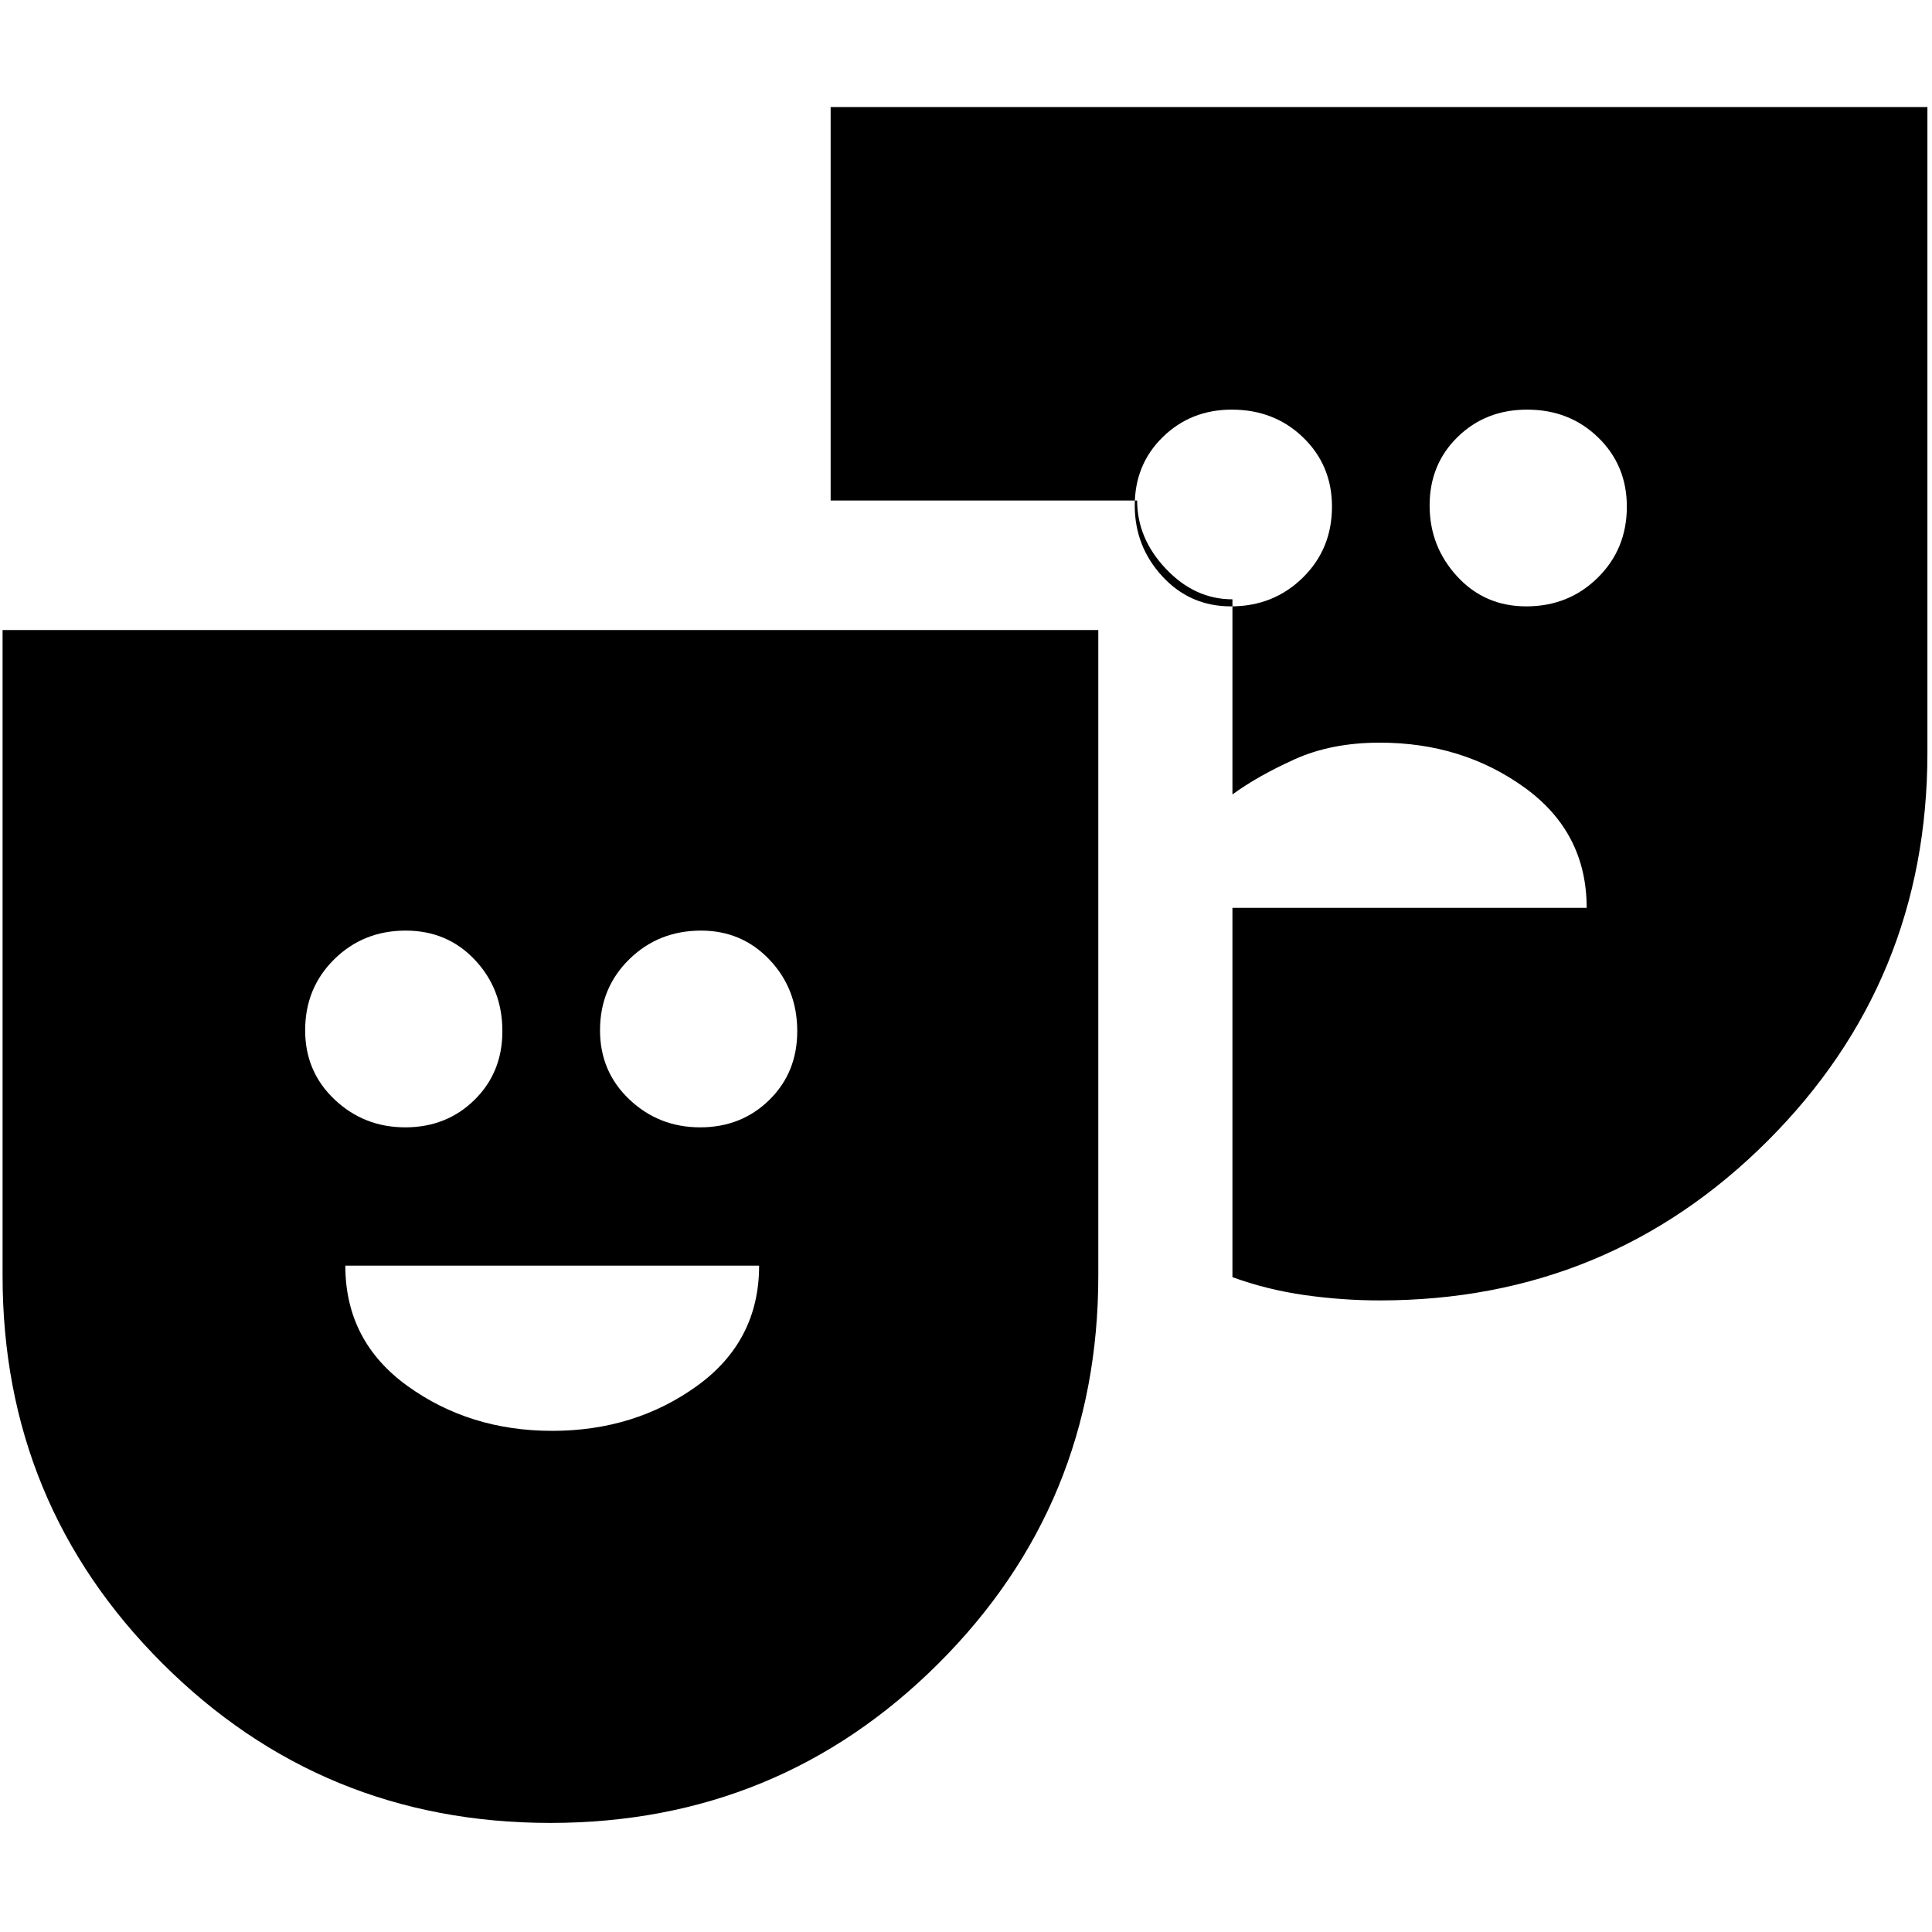 <svg xmlns="http://www.w3.org/2000/svg" height="20" viewBox="0 -960 960 960" width="20"><path d="M273.44-54.2q-113.36 0-192.76-79.29-79.4-79.3-79.4-192.58v-320.86h544.46v320.83q0 113.43-79.42 192.67Q386.9-54.2 273.44-54.2Zm-72.07-345.63q20.5 0 34.38-13.62 13.88-13.62 13.88-34.17 0-20.96-13.69-35.46-13.69-14.51-34.34-14.51-21.06 0-35.51 14.25-14.46 14.24-14.46 35.3 0 20.55 14.62 34.38 14.62 13.83 35.12 13.83Zm73.01 150.81q40.97 0 71.89-22.28 30.93-22.29 30.93-59.81H171.59q0 37.52 30.91 59.81 30.91 22.28 71.88 22.28Zm73.51-150.81q20.5 0 34.38-13.62 13.88-13.62 13.88-34.17 0-20.96-13.74-35.46-13.74-14.51-34.05-14.51-21.16 0-35.68 14.25-14.53 14.24-14.53 35.3 0 20.55 14.62 34.38 14.63 13.83 35.12 13.83Zm337.72 86q-18.59 0-37.26-2.64-18.68-2.64-35.96-8.92V-662.2q-18.65 0-33-15.1-14.35-15.11-14.35-34h-152.3v-195.5h544.98v320.76q0 113.6-79.37 192.91-79.36 79.3-192.74 79.3ZM611.64-658.7q21.16 0 35.68-14.24 14.53-14.25 14.53-35.31 0-20.54-14.32-34.37-14.31-13.84-35.47-13.84-20.31 0-34.26 13.61-13.95 13.6-13.95 34 0 20.39 13.74 35.27 13.74 14.88 34.05 14.88Zm.75 149.81h176.02q0-37.52-30.91-59.81-30.92-22.28-71.89-22.28-24.09 0-42.41 8.31-18.33 8.3-30.81 17.43v56.35ZM758.4-658.7q21.06 0 35.51-14.24 14.46-14.25 14.46-35.31 0-20.54-14.25-34.37-14.24-13.84-35.3-13.84-20.65 0-34.55 13.61-13.9 13.6-13.9 34 0 20.39 13.69 35.27 13.69 14.88 34.34 14.88Z"/></svg>